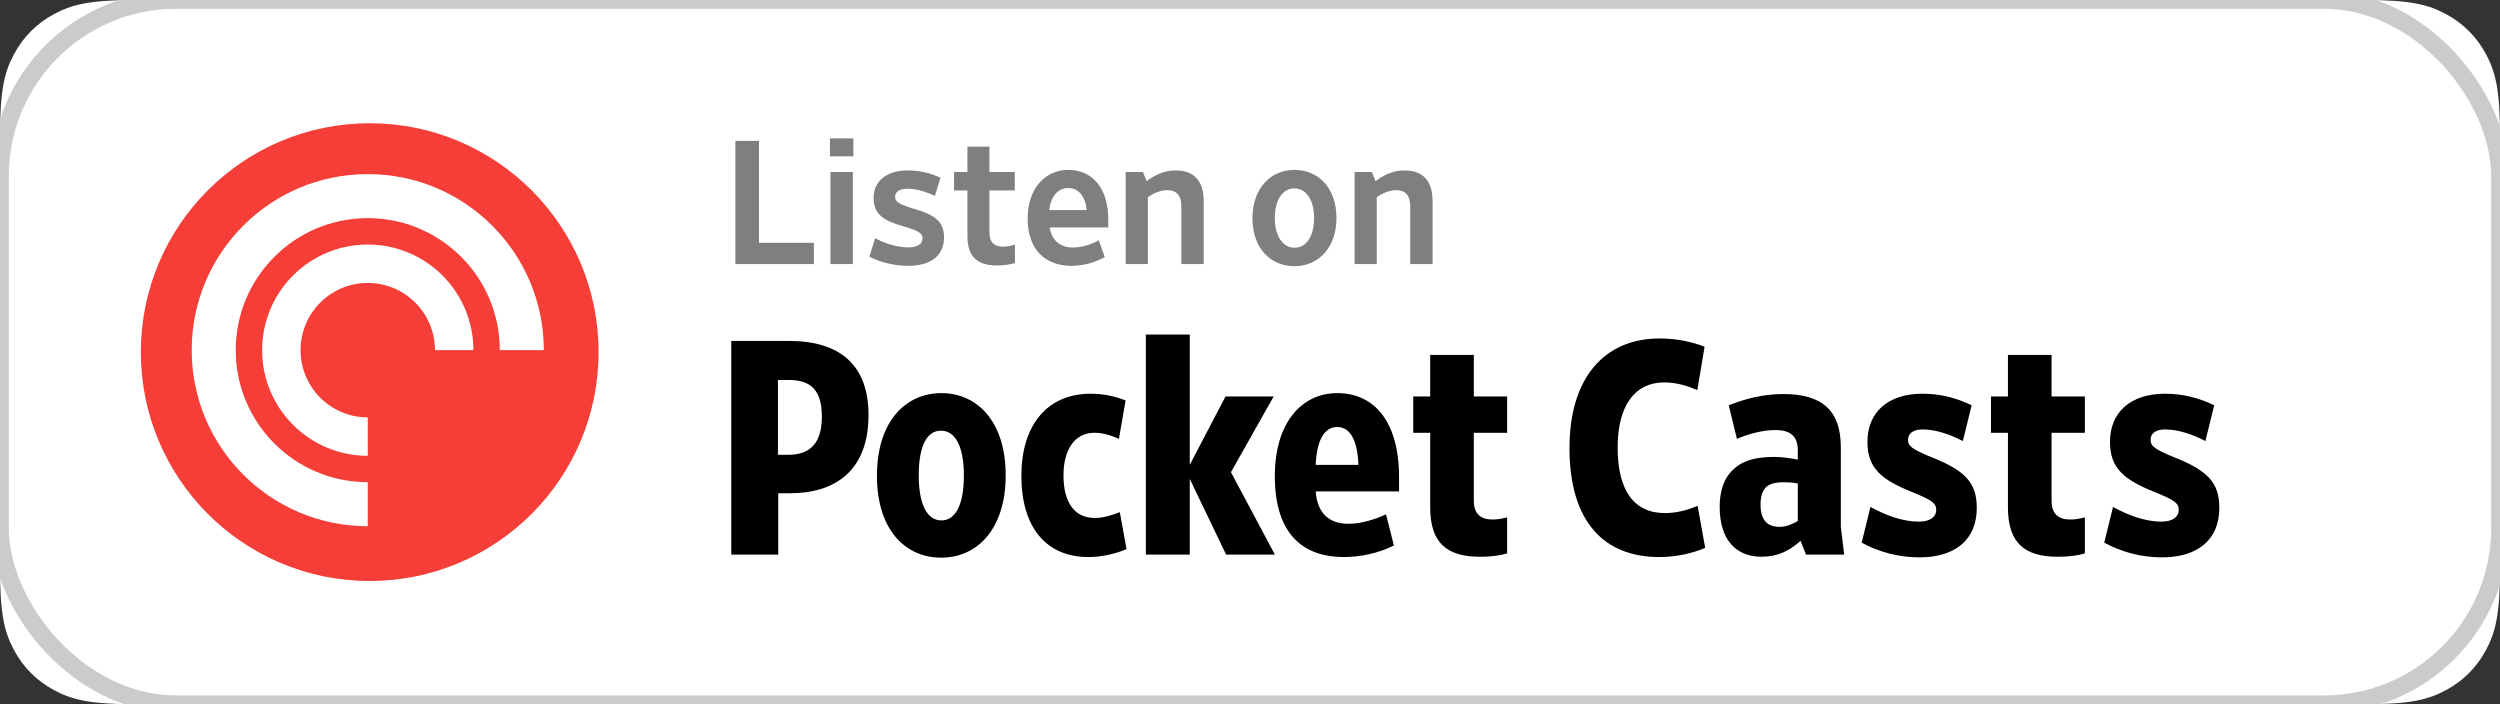 <?xml version="1.0" encoding="utf-8"?>
<svg width="142px" height="40px" viewBox="0 0 142 40" version="1.1" xmlns="http://www.w3.org/2000/svg">
  <rect x="0" y="0" width="142" height="40" fill="#333333" stroke="none"/>
  <defs>
    <pattern id="pattern-0" x="0" y="0" width="25" height="25" patternUnits="userSpaceOnUse" viewBox="0 0 100 100">
      <rect x="0" y="0" width="50" height="100" style="fill: black;"/>
    </pattern>
  </defs>
  <title>Badges/pocketcasts_medium_dark</title>
  <desc>Created with Sketch.</desc>
  <g id="Badges/pocketcasts_medium_dark" stroke="none" stroke-width="1" fill="none" fill-rule="evenodd">
    <path d="M7.692,-3.10752092e-16 L134.308,3.10752092e-16 C136.983,-1.80555915e-16 137.953,0.278 138.931,0.801 C139.908,1.324 140.676,2.092 141.199,3.069 C141.722,4.047 142,5.017 142,7.692 L142,32.308 C142,34.983 141.722,35.953 141.199,36.931 C140.676,37.908 139.908,38.676 138.931,39.199 C137.953,39.722 136.983,40 134.308,40 L7.692,40 C5.017,40 4.047,39.722 3.069,39.199 C2.092,38.676 1.324,37.908 0.801,36.931 C0.278,35.953 1.2037061e-16,34.983 -2.07168062e-16,32.308 L2.07168062e-16,7.692 C-1.2037061e-16,5.017 0.278,4.047 0.801,3.069 C1.324,2.092 2.092,1.324 3.069,0.801 C4.047,0.278 5.017,1.80555915e-16 7.692,-3.10752092e-16 Z" id="Rectangle-5" style="fill: rgb(255, 255, 255); stroke-width: 2px;"/>
    <g id="Pocket-Casts-Roundel---Red" transform="translate(8, 7)">
      <g id="Group">
        <path d="M26,13 C26,20.18 20.18,26 13,26 C5.82,26 0,20.18 0,13 C0,5.82 5.82,0 13,0 C20.18,0 26,5.82 26,13" id="Fill-23" fill="#F43E37"/>
        <g id="Glyph---White" transform="translate(2.889, 2.889)" fill="#FFFFFF">
          <path d="M0,10 C0,4.477 4.477,0 10,0 C15.523,0 20,4.477 20,10 L17.5,10 C17.5,5.858 14.142,2.5 10,2.5 C5.858,2.5 2.5,5.858 2.5,10 C2.5,14.142 5.858,17.5 10,17.5 L10,20 C4.477,20 0,15.523 0,10 Z M10,16 C6.686,16 4,13.314 4,10 C4,6.686 6.686,4 10,4 C13.314,4 16,6.686 16,10 L13.818,10 C13.818,7.891 12.109,6.182 10,6.182 C7.891,6.182 6.182,7.891 6.182,10 C6.182,12.109 7.891,13.818 10,13.818 L10,16 Z" id="Path"/>
        </g>
      </g>
    </g>
    <g id="Group-2-Copy" transform="translate(41, 19)" fill="#FFFFFF">
      <path d="M3.772,6.832 C5.046,6.832 5.682,6.138 5.682,4.664 C5.682,3.155 5.046,2.583 3.806,2.583 L3.187,2.583 L3.187,6.832 L3.772,6.832 Z M0.537,12.501 L0.537,0.364 L3.806,0.364 C6.75,0.364 8.332,1.768 8.332,4.578 C8.332,7.715 6.456,9.017 3.876,9.017 L3.204,9.017 L3.204,12.501 L0.537,12.501 Z" id="Fill-24" style="fill: rgb(0, 0, 0);"/>
      <path d="M12.441,5.462 C11.666,5.462 11.185,6.294 11.185,7.994 C11.185,9.71 11.684,10.559 12.476,10.559 C13.25,10.559 13.748,9.71 13.748,8.011 C13.748,6.294 13.232,5.462 12.441,5.462 M12.458,12.675 C10.428,12.675 8.81,11.098 8.81,8.027 C8.81,4.925 10.445,3.329 12.476,3.329 C14.488,3.329 16.123,4.925 16.123,7.994 C16.123,11.08 14.488,12.675 12.458,12.675" id="Fill-26" style="fill: rgb(0, 0, 0);"/>
      <path d="M20.817,12.64 C18.425,12.64 17.014,10.958 17.014,8.027 C17.014,5.168 18.46,3.364 20.954,3.364 C21.745,3.364 22.348,3.52 22.933,3.745 L22.555,5.93 C22.141,5.739 21.659,5.582 21.161,5.582 C20.008,5.582 19.406,6.589 19.406,7.994 C19.406,9.519 20.008,10.421 21.196,10.421 C21.643,10.421 22.108,10.282 22.606,10.091 L22.986,12.19 C22.383,12.45 21.592,12.64 20.817,12.64" id="Fill-28" style="fill: rgb(0, 0, 0);"/>
      <polygon id="Fill-30" points="26.578 8.201 26.578 12.502 24.084 12.502 24.084 0 26.578 0 26.578 7.404 28.609 3.52 31.344 3.52 28.918 7.82 31.413 12.502 28.643 12.502" style="fill: rgb(0, 0, 0);"/>
      <path d="M36.159,7.404 C36.108,6.051 35.712,5.254 34.955,5.254 C34.18,5.254 33.785,6.086 33.733,7.404 L36.159,7.404 Z M31.41,8.046 C31.41,4.958 32.976,3.329 34.955,3.329 C37.055,3.329 38.466,4.942 38.466,8.098 L38.466,8.913 L33.733,8.913 C33.819,10.143 34.49,10.751 35.592,10.751 C36.245,10.751 37.021,10.542 37.726,10.214 L38.173,11.983 C37.312,12.415 36.297,12.64 35.333,12.64 C33.148,12.64 31.41,11.479 31.41,8.046 L31.41,8.046 Z" id="Fill-32" style="fill: rgb(0, 0, 0);"/>
      <path d="M40.235,9.815 L40.235,5.583 L39.272,5.583 L39.272,3.519 L40.235,3.519 L40.235,1.162 L42.713,1.162 L42.713,3.519 L44.605,3.519 L44.605,5.583 L42.713,5.583 L42.713,9.449 C42.713,10.196 43.108,10.508 43.779,10.508 C44.071,10.508 44.331,10.456 44.605,10.387 L44.605,12.433 C44.226,12.553 43.693,12.624 43.074,12.624 C41.181,12.624 40.235,11.843 40.235,9.815" id="Fill-34" style="fill: rgb(0, 0, 0);"/>
      <path d="M53.24,12.64 C50.107,12.64 48.146,10.63 48.146,6.45 C48.146,2.427 50.16,0.225 53.257,0.225 C54.289,0.225 55.149,0.432 55.82,0.693 L55.408,3.156 C54.875,2.93 54.255,2.722 53.515,2.722 C51.863,2.722 50.882,4.041 50.882,6.415 C50.882,8.861 51.811,10.143 53.567,10.143 C54.237,10.143 54.875,9.97 55.424,9.728 L55.855,12.121 C55.115,12.433 54.203,12.64 53.24,12.64" id="Fill-36" style="fill: rgb(0, 0, 0);"/>
      <path d="M61.115,10.594 L61.115,8.461 C60.875,8.409 60.601,8.393 60.307,8.393 C59.791,8.393 59.499,8.496 59.292,8.686 C59.103,8.896 58.999,9.208 58.999,9.658 C58.999,10.56 59.394,10.925 60.083,10.925 C60.427,10.925 60.789,10.786 61.115,10.594 M59.05,12.623 C57.657,12.623 56.677,11.722 56.677,9.78 C56.677,8.912 56.918,8.184 57.382,7.733 C57.881,7.213 58.621,6.953 59.739,6.953 C60.221,6.953 60.703,7.022 61.115,7.109 L61.115,6.605 C61.115,5.843 60.773,5.427 59.842,5.427 C59.12,5.427 58.345,5.636 57.657,5.929 L57.193,4.023 C58.088,3.659 59.136,3.381 60.29,3.381 C62.544,3.381 63.559,4.352 63.559,6.416 L63.559,10.906 L63.748,12.502 L61.581,12.502 L61.271,11.722 C60.617,12.294 59.98,12.623 59.05,12.623" id="Fill-38" style="fill: rgb(0, 0, 0);"/>
      <path d="M68.029,12.658 C66.825,12.658 65.707,12.346 64.743,11.825 L65.242,9.796 C66.189,10.317 67.135,10.629 67.996,10.629 C68.633,10.629 68.977,10.352 68.977,9.971 C68.977,9.589 68.769,9.416 67.565,8.931 C65.897,8.255 65.07,7.612 65.07,6.103 C65.07,4.439 66.206,3.363 68.201,3.363 C69.216,3.363 70.147,3.607 70.99,4.022 L70.49,6.051 C69.716,5.652 68.925,5.392 68.201,5.392 C67.668,5.392 67.377,5.618 67.377,5.982 C67.377,6.328 67.565,6.502 68.753,6.988 C70.628,7.733 71.281,8.427 71.281,9.848 C71.281,11.722 69.975,12.658 68.029,12.658" id="Fill-40" style="fill: rgb(0, 0, 0);"/>
      <path d="M73.051,9.815 L73.051,5.583 L72.087,5.583 L72.087,3.519 L73.051,3.519 L73.051,1.162 L75.529,1.162 L75.529,3.519 L77.421,3.519 L77.421,5.583 L75.529,5.583 L75.529,9.449 C75.529,10.196 75.924,10.508 76.595,10.508 C76.887,10.508 77.146,10.456 77.421,10.387 L77.421,12.433 C77.042,12.553 76.509,12.624 75.89,12.624 C73.997,12.624 73.051,11.843 73.051,9.815" id="Fill-42" style="fill: rgb(0, 0, 0);"/>
      <path d="M81.806,12.658 C80.602,12.658 79.484,12.346 78.52,11.825 L79.019,9.796 C79.966,10.317 80.912,10.629 81.773,10.629 C82.409,10.629 82.753,10.352 82.753,9.971 C82.753,9.589 82.546,9.416 81.342,8.931 C79.673,8.255 78.847,7.612 78.847,6.103 C78.847,4.439 79.983,3.363 81.978,3.363 C82.993,3.363 83.924,3.607 84.767,4.022 L84.267,6.051 C83.493,5.652 82.701,5.392 81.978,5.392 C81.445,5.392 81.153,5.618 81.153,5.982 C81.153,6.328 81.342,6.502 82.529,6.988 C84.404,7.733 85.058,8.427 85.058,9.848 C85.058,11.722 83.752,12.658 81.806,12.658" id="Fill-44" style="fill: rgb(0, 0, 0);"/>
    </g>
    <path d="M46.23,15 L41.77,15 L41.77,8 L43.11,8 L43.11,13.79 L46.23,13.79 L46.23,15 Z M48.47,8.88 L47.14,8.88 L47.14,7.86 L48.47,7.86 L48.47,8.88 Z M48.44,15 L47.17,15 L47.17,9.77 L48.44,9.77 L48.44,15 Z M53.62,13.49 C53.62,14.55 52.83,15.1 51.59,15.1 C50.8,15.1 50,14.9 49.38,14.58 L49.71,13.53 C50.28,13.84 50.96,14.05 51.6,14.05 C52.12,14.05 52.4,13.85 52.4,13.55 C52.4,13.27 52.22,13.12 51.37,12.87 C50.2,12.55 49.62,12.18 49.62,11.25 C49.62,10.31 50.33,9.68 51.56,9.68 C52.24,9.68 52.87,9.83 53.42,10.1 L53.1,11.13 C52.6,10.89 52.05,10.72 51.53,10.72 C51.08,10.72 50.84,10.91 50.84,11.18 C50.84,11.46 51.05,11.59 51.85,11.84 C53.19,12.22 53.62,12.63 53.62,13.49 Z M56.63,15.08 C55.54,15.08 54.95,14.6 54.95,13.43 L54.95,10.82 L54.19,10.82 L54.19,9.77 L54.95,9.77 L54.95,8.33 L56.2,8.33 L56.2,9.77 L57.64,9.77 L57.64,10.82 L56.2,10.82 L56.2,13.23 C56.2,13.77 56.49,14.01 56.97,14.01 C57.2,14.01 57.42,13.97 57.65,13.89 L57.65,14.94 C57.37,15.02 57.03,15.08 56.63,15.08 Z M60.87,15.1 C59.41,15.1 58.37,14.23 58.37,12.41 C58.37,10.71 59.36,9.65 60.68,9.65 C62.08,9.65 62.95,10.73 62.95,12.46 L62.95,12.92 L59.62,12.92 C59.73,13.62 60.19,14.06 60.94,14.06 C61.4,14.06 61.94,13.91 62.41,13.65 L62.75,14.6 C62.18,14.92 61.51,15.1 60.87,15.1 Z M59.6,11.93 L61.72,11.93 C61.65,11.17 61.28,10.68 60.67,10.68 C60.07,10.68 59.68,11.18 59.6,11.93 Z M65.2,11.2 L65.2,15 L63.94,15 L63.94,9.77 L64.92,9.77 L65.13,10.29 C65.59,9.95 66.1,9.68 66.78,9.68 C67.81,9.68 68.37,10.27 68.37,11.4 L68.37,15 L67.1,15 L67.1,11.69 C67.1,11.11 66.83,10.8 66.29,10.8 C65.92,10.8 65.51,10.98 65.2,11.2 Z M75.91,12.38 C75.91,14.08 74.88,15.12 73.52,15.12 C72.16,15.12 71.14,14.09 71.14,12.4 C71.14,10.69 72.17,9.65 73.53,9.65 C74.89,9.65 75.91,10.68 75.91,12.38 Z M74.64,12.39 C74.64,11.36 74.19,10.7 73.52,10.7 C72.85,10.7 72.41,11.36 72.41,12.38 C72.41,13.41 72.86,14.07 73.53,14.07 C74.2,14.07 74.64,13.42 74.64,12.39 Z M78.2,11.2 L78.2,15 L76.94,15 L76.94,9.77 L77.92,9.77 L78.13,10.29 C78.59,9.95 79.1,9.68 79.78,9.68 C80.81,9.68 81.37,10.27 81.37,11.4 L81.37,15 L80.1,15 L80.1,11.69 C80.1,11.11 79.83,10.8 79.29,10.8 C78.92,10.8 78.51,10.98 78.2,11.2 Z" id="Listenon" fill-rule="nonzero" opacity="0.5" style="fill: rgb(0, 0, 0);"/>
  </g>
  <rect width="142" height="40" rx="10" ry="10" style="fill: rgb(255, 255, 255); fill-opacity: 0; stroke: rgb(203, 203, 203);"/>
</svg>